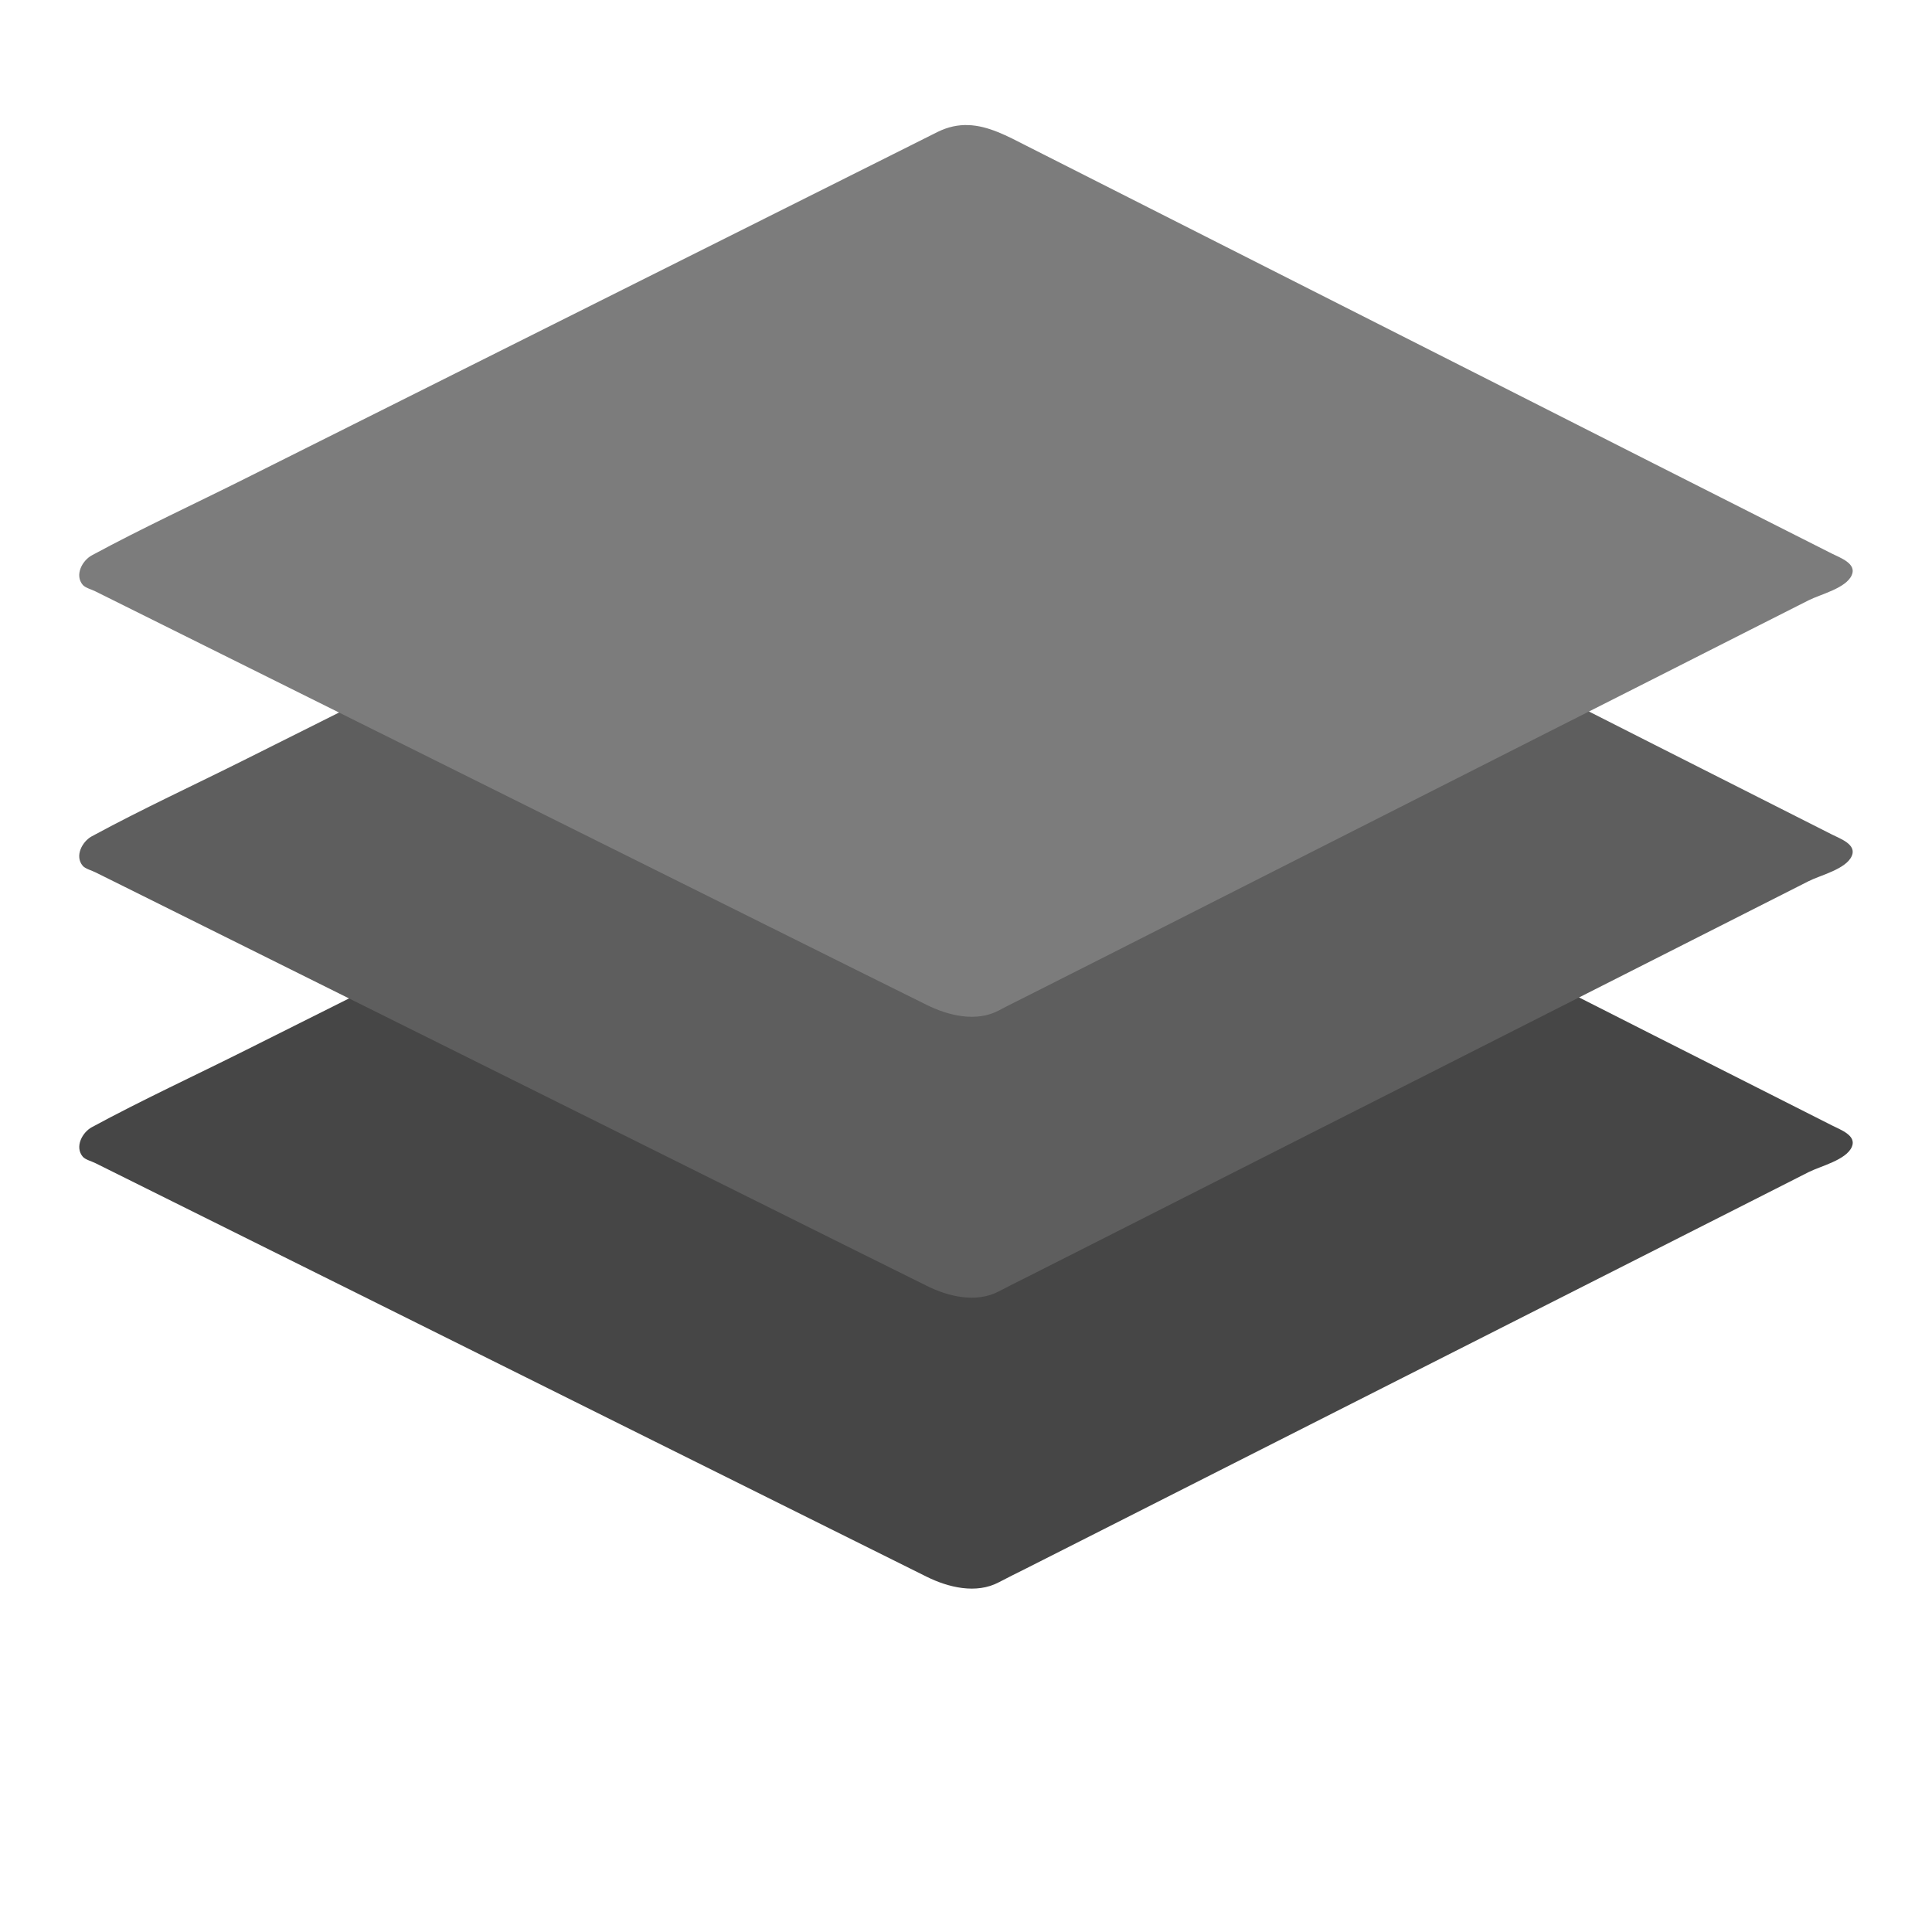 <?xml version="1.0" encoding="utf-8"?>
<!-- Generator: Adobe Illustrator 16.0.0, SVG Export Plug-In . SVG Version: 6.00 Build 0)  -->
<!DOCTYPE svg PUBLIC "-//W3C//DTD SVG 1.1//EN" "http://www.w3.org/Graphics/SVG/1.1/DTD/svg11.dtd">
<svg version="1.1" id="Layer_2_1_" xmlns="http://www.w3.org/2000/svg" xmlns:xlink="http://www.w3.org/1999/xlink" x="0px" y="0px"
	 width="50px" height="50px" viewBox="0 0 50 50" enable-background="new 0 0 50 50" xml:space="preserve">
<path fill="#464646" d="M25.058,18.036c-0.256-0.008-0.52,0.042-0.798,0.18c-0.38,0.19-0.76,0.38-1.14,0.571
	c-1.603,0.802-3.204,1.604-4.804,2.405c-2.034,1.019-4.065,2.035-6.099,3.053c-1.944,0.973-3.888,1.946-5.832,2.92
	c-1.333,0.668-2.696,1.296-4.007,2.006c-0.249,0.134-0.452,0.512-0.234,0.766c0.062,0.074,0.239,0.121,0.325,0.165
	c0.255,0.126,0.51,0.255,0.766,0.381c0.684,0.341,1.369,0.682,2.053,1.021c1.84,0.916,3.679,1.83,5.519,2.745
	c2.044,1.019,4.086,2.033,6.131,3.052c1.739,0.865,3.479,1.729,5.218,2.596c0.605,0.302,1.213,0.604,1.819,0.905
	c0.568,0.283,1.291,0.457,1.875,0.147c0.232-0.123,0.471-0.239,0.707-0.358c0.652-0.33,1.305-0.661,1.957-0.99
	c1.803-0.913,3.605-1.826,5.408-2.74c2.037-1.03,4.072-2.062,6.107-3.093c1.754-0.889,3.508-1.776,5.258-2.663
	c0.506-0.258,1.014-0.515,1.52-0.771c0.307-0.155,0.967-0.311,1.117-0.65c0.135-0.301-0.303-0.45-0.514-0.559
	c-0.393-0.198-0.785-0.397-1.178-0.596c-1.145-0.578-2.285-1.155-3.428-1.733c-1.439-0.73-2.883-1.461-4.322-2.191
	c-1.525-0.772-3.053-1.544-4.576-2.316c-1.395-0.707-2.787-1.413-4.184-2.12c-1.049-0.532-2.102-1.064-3.15-1.594
	C26.07,18.317,25.58,18.054,25.058,18.036z"/>
<path fill="#5E5E5E" d="M25.058,10.509c-0.256-0.009-0.52,0.042-0.8,0.18c-0.379,0.19-0.759,0.38-1.139,0.571
	c-1.603,0.802-3.204,1.604-4.804,2.405c-2.034,1.019-4.065,2.036-6.099,3.053c-1.944,0.973-3.888,1.946-5.832,2.919
	c-1.333,0.668-2.696,1.295-4.007,2.006c-0.249,0.135-0.452,0.512-0.234,0.766c0.062,0.074,0.239,0.122,0.325,0.166
	c0.255,0.125,0.51,0.254,0.766,0.38c0.684,0.34,1.369,0.681,2.053,1.021c1.84,0.915,3.679,1.83,5.519,2.745
	c2.044,1.018,4.086,2.032,6.131,3.051c1.739,0.864,3.479,1.73,5.218,2.597c0.605,0.301,1.213,0.603,1.819,0.903
	c0.568,0.285,1.291,0.457,1.875,0.149c0.232-0.124,0.471-0.24,0.707-0.359c0.652-0.329,1.305-0.661,1.957-0.99
	c1.803-0.913,3.605-1.825,5.408-2.741c2.037-1.029,4.072-2.061,6.107-3.093c1.754-0.889,3.508-1.775,5.258-2.663
	c0.506-0.257,1.014-0.514,1.52-0.77c0.307-0.156,0.967-0.31,1.117-0.651c0.135-0.301-0.303-0.45-0.514-0.558
	c-0.393-0.199-0.785-0.397-1.178-0.596c-1.145-0.578-2.285-1.157-3.428-1.734c-1.439-0.73-2.883-1.461-4.322-2.191
	c-1.525-0.773-3.053-1.544-4.576-2.317c-1.395-0.706-2.787-1.412-4.184-2.119c-1.049-0.532-2.102-1.063-3.15-1.594
	C26.07,10.791,25.58,10.526,25.058,10.509z"/>
<path fill="#7C7C7C" d="M25.058,3.237c-0.256-0.009-0.52,0.042-0.8,0.181c-0.379,0.19-0.759,0.38-1.139,0.571
	c-1.603,0.802-3.204,1.604-4.804,2.405c-2.034,1.018-4.065,2.036-6.099,3.053c-1.944,0.973-3.888,1.946-5.832,2.919
	c-1.333,0.668-2.696,1.296-4.007,2.006c-0.249,0.135-0.452,0.512-0.234,0.766c0.062,0.074,0.239,0.122,0.325,0.166
	c0.255,0.125,0.51,0.255,0.766,0.381c0.684,0.34,1.369,0.681,2.053,1.021c1.84,0.914,3.679,1.83,5.519,2.745
	c2.044,1.019,4.086,2.033,6.131,3.051c1.739,0.864,3.479,1.73,5.218,2.597c0.605,0.301,1.213,0.603,1.819,0.903
	c0.568,0.284,1.291,0.458,1.875,0.149c0.232-0.125,0.471-0.24,0.707-0.36c0.652-0.328,1.305-0.66,1.957-0.989
	c1.803-0.914,3.605-1.826,5.408-2.741c2.037-1.03,4.072-2.062,6.107-3.094c1.754-0.887,3.508-1.773,5.258-2.662
	c0.506-0.257,1.014-0.514,1.52-0.769c0.307-0.156,0.967-0.31,1.117-0.651c0.135-0.301-0.303-0.451-0.514-0.558
	c-0.393-0.198-0.785-0.397-1.178-0.595c-1.145-0.578-2.285-1.157-3.428-1.734c-1.439-0.731-2.883-1.461-4.322-2.191
	c-1.525-0.773-3.053-1.544-4.576-2.317c-1.395-0.706-2.787-1.413-4.184-2.119c-1.049-0.532-2.102-1.063-3.15-1.595
	C26.07,3.52,25.58,3.255,25.058,3.237z"/>
</svg>
